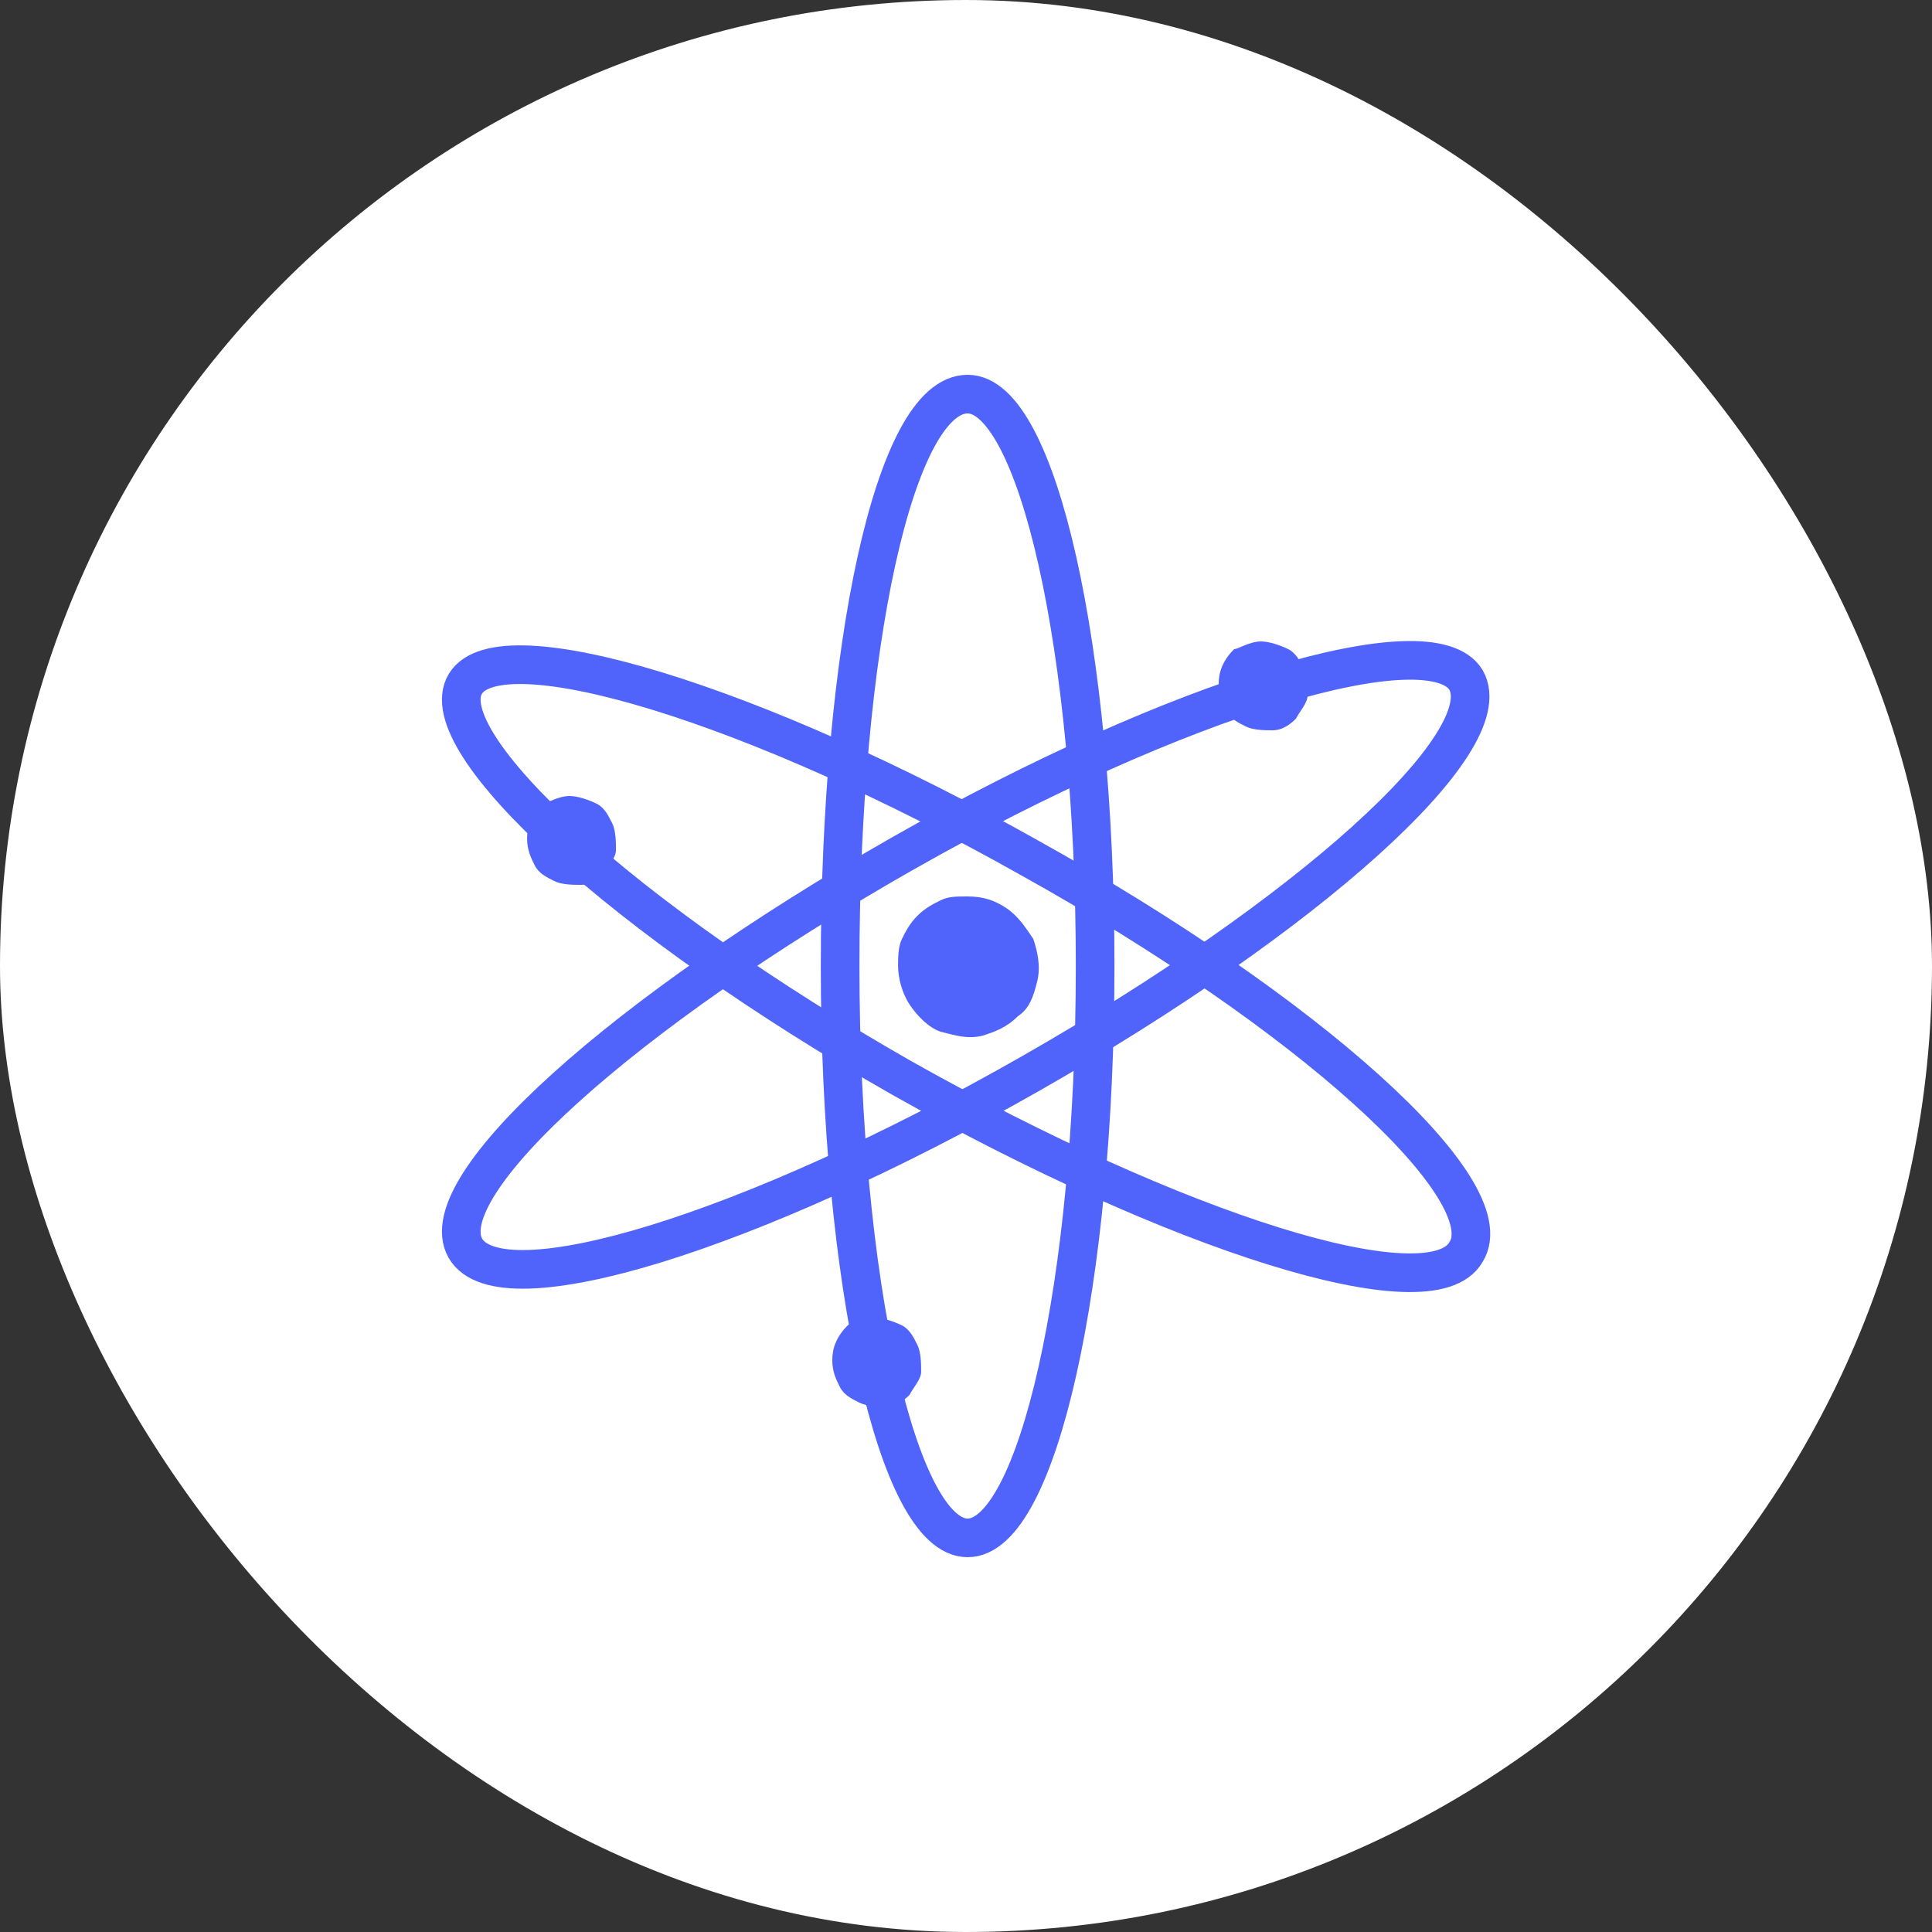 <svg width="50" height="50" viewBox="0 0 50 50" fill="none" xmlns="http://www.w3.org/2000/svg">
<rect x="0" y="0" width="50" height="50" fill="#333333" stroke="none"/>
<rect width="50" height="50" rx="25" fill="white"/>
<path d="M25.042 10.2C26.842 10.2 28.342 16.8 28.342 25C28.342 33.2 26.842 39.8 25.042 39.8C23.242 39.8 21.742 33.2 21.742 25C21.742 16.8 23.142 10.2 25.042 10.2Z" stroke="#5064FB"/>
<path d="M37.942 17.6C38.842 19.2 33.842 23.7 26.642 27.8C19.442 31.9 12.942 33.9 12.042 32.3C11.142 30.7 16.142 26.2 23.342 22.1C30.542 18 37.042 16.1 37.942 17.6Z" stroke="#5064FB"/>
<path d="M37.942 32.4C37.042 34 30.442 31.9 23.342 27.9C16.142 23.8 11.142 19.2 12.042 17.7C12.942 16.2 19.542 18.2 26.642 22.2C33.842 26.2 38.942 30.8 37.942 32.4Z" stroke="#5064FB"/>
<path fill-rule="evenodd" clip-rule="evenodd" d="M14.741 20.6C14.941 20.6 15.241 20.7 15.441 20.8C15.641 20.9 15.741 21.1 15.841 21.3C15.941 21.5 15.941 21.8 15.941 22C15.941 22.2 15.741 22.4 15.641 22.6C15.441 22.8 15.241 22.9 15.041 22.9C14.841 22.9 14.541 22.9 14.341 22.8C14.141 22.7 13.941 22.6 13.841 22.4C13.741 22.2 13.641 22 13.641 21.7C13.641 21.4 13.741 21.1 14.041 20.8C14.141 20.8 14.441 20.6 14.741 20.6Z" fill="#5064FB"/>
<path fill-rule="evenodd" clip-rule="evenodd" d="M22.639 34.1C22.839 34.1 23.139 34.2 23.339 34.3C23.539 34.4 23.639 34.6 23.739 34.8C23.839 35 23.839 35.3 23.839 35.5C23.839 35.7 23.639 35.9 23.539 36.1C23.339 36.3 23.139 36.4 22.939 36.4C22.739 36.4 22.439 36.4 22.239 36.3C22.039 36.2 21.839 36.1 21.739 35.9C21.639 35.7 21.539 35.5 21.539 35.2C21.539 34.9 21.639 34.6 21.939 34.3C22.039 34.2 22.339 34.1 22.639 34.1Z" fill="#5064FB"/>
<path fill-rule="evenodd" clip-rule="evenodd" d="M32.639 16.6C32.839 16.6 33.139 16.7 33.339 16.8C33.539 16.9 33.639 17.1 33.739 17.3C33.839 17.5 33.839 17.8 33.839 18C33.839 18.2 33.639 18.4 33.539 18.6C33.339 18.8 33.139 18.9 32.939 18.9C32.739 18.9 32.439 18.9 32.239 18.8C32.039 18.7 31.839 18.6 31.739 18.4C31.639 18.2 31.539 18 31.539 17.7C31.539 17.4 31.639 17.1 31.939 16.8C32.039 16.8 32.339 16.6 32.639 16.6Z" fill="#5064FB"/>
<path fill-rule="evenodd" clip-rule="evenodd" d="M25.042 23.2C25.442 23.2 25.742 23.3 26.042 23.5C26.342 23.7 26.542 24 26.742 24.3C26.842 24.6 26.942 25 26.842 25.4C26.742 25.8 26.642 26.1 26.342 26.3C26.042 26.6 25.742 26.7 25.442 26.8C25.042 26.9 24.742 26.8 24.342 26.7C24.042 26.6 23.742 26.3 23.542 26C23.342 25.7 23.242 25.3 23.242 25C23.242 24.8 23.242 24.5 23.342 24.3C23.442 24.1 23.542 23.9 23.742 23.7C23.942 23.5 24.142 23.4 24.342 23.3C24.542 23.2 24.742 23.2 25.042 23.2Z" fill="#5064FB"/>
</svg>
